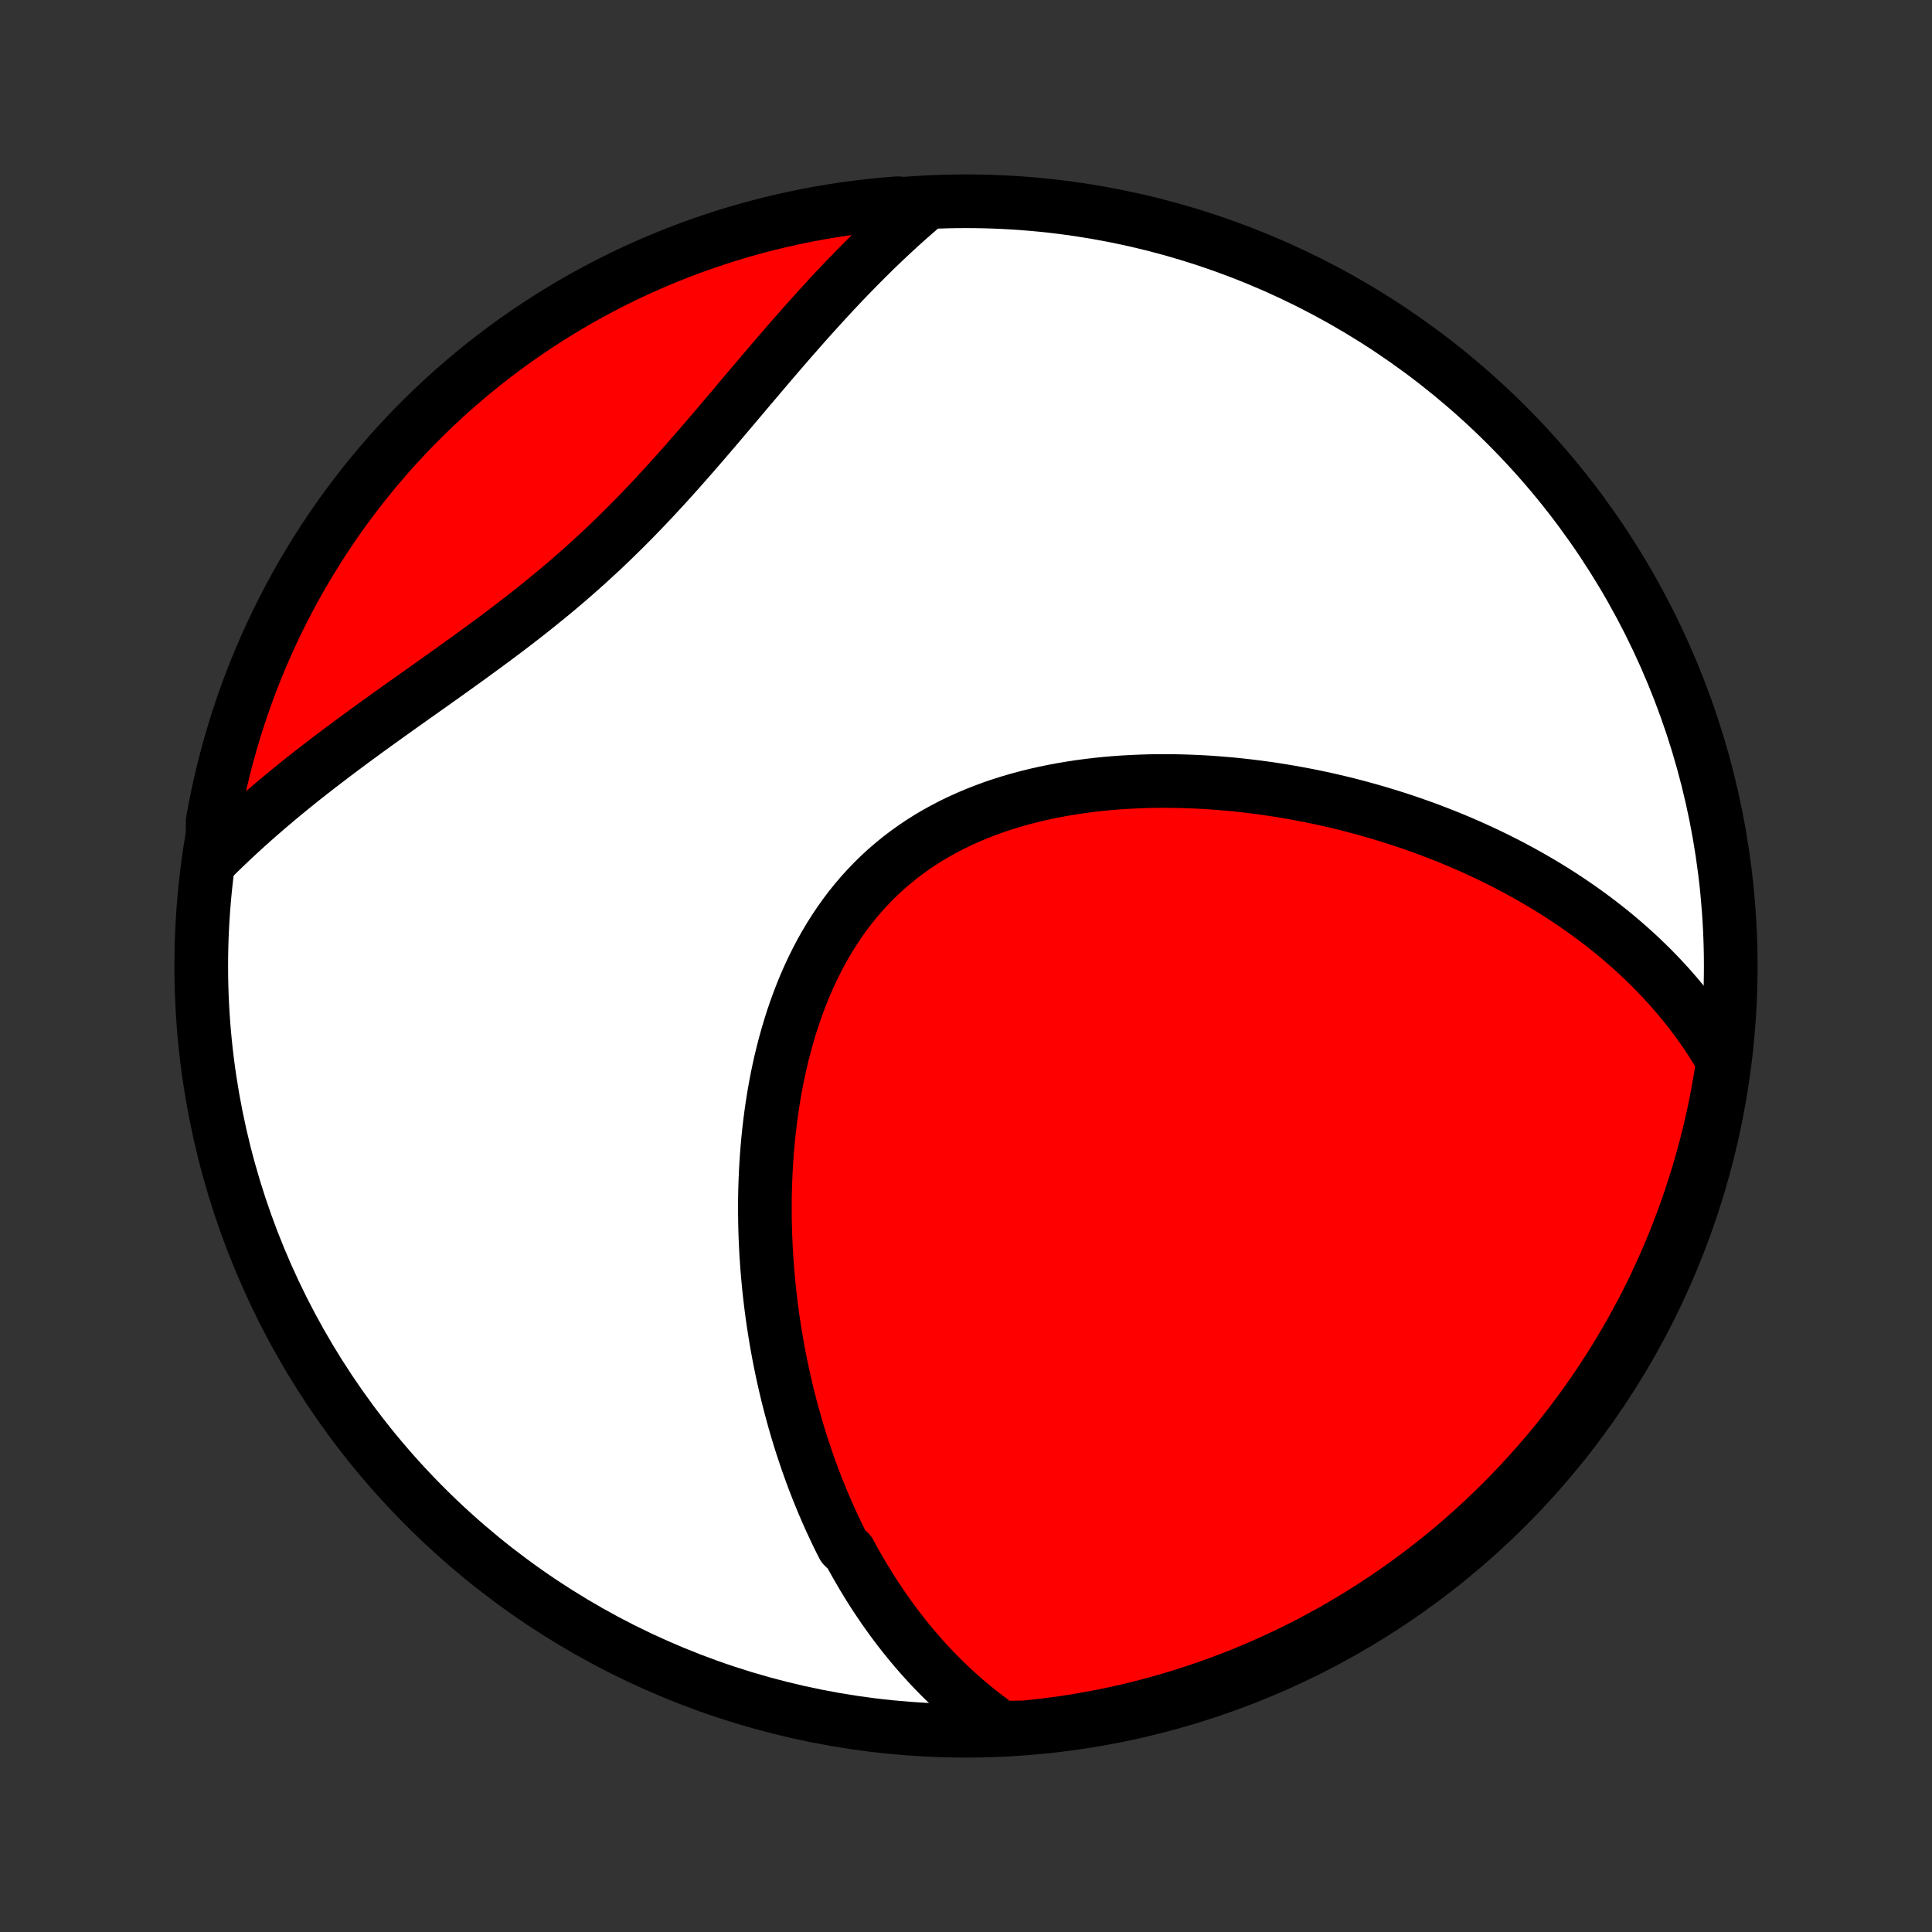 <?xml version="1.0" encoding="utf-8" standalone="no"?>
<!DOCTYPE svg PUBLIC "-//W3C//DTD SVG 1.1//EN"
  "http://www.w3.org/Graphics/SVG/1.1/DTD/svg11.dtd">
<!-- Created with matplotlib (http://matplotlib.org/) -->
<svg height="72pt" version="1.1" viewBox="0 0 72 72" width="72pt" xmlns="http://www.w3.org/2000/svg" xmlns:xlink="http://www.w3.org/1999/xlink">
 <rect x="0" y="0" width="72" height="72" fill="#333333" stroke="none"/>
 <defs>
  <style type="text/css">
*{stroke-linecap:butt;stroke-linejoin:round;}
  </style>
 </defs>
 <g id="figure_1">
  <g id="patch_1">
   <path d="
M0 72
L72 72
L72 0
L0 0
z
" style="fill:none;"/>
  </g>
  <g id="axes_1">
   <g id="PatchCollection_1">
    <defs>
     <path d="
M36 -7.5
C43.558 -7.5 50.808 -10.503 56.153 -15.848
C61.497 -21.192 64.5 -28.442 64.5 -36
C64.5 -43.558 61.497 -50.808 56.153 -56.153
C50.808 -61.497 43.558 -64.5 36 -64.5
C28.442 -64.5 21.192 -61.497 15.848 -56.153
C10.503 -50.808 7.5 -43.558 7.5 -36
C7.5 -28.442 10.503 -21.192 15.848 -15.848
C21.192 -10.503 28.442 -7.5 36 -7.5
z
" id="C0_0_a811fe30f3"/>
     <path d="
M37.315 -7.615
L37.084 -7.777
L36.858 -7.943
L36.637 -8.11
L36.421 -8.28
L36.21 -8.453
L36.003 -8.627
L35.801 -8.804
L35.602 -8.982
L35.409 -9.162
L35.219 -9.344
L35.033 -9.528
L34.851 -9.714
L34.673 -9.901
L34.498 -10.09
L34.327 -10.28
L34.16 -10.472
L33.996 -10.665
L33.835 -10.86
L33.677 -11.056
L33.523 -11.253
L33.371 -11.452
L33.223 -11.652
L33.078 -11.854
L32.935 -12.056
L32.796 -12.261
L32.659 -12.466
L32.524 -12.672
L32.393 -12.88
L32.264 -13.09
L32.137 -13.3
L32.013 -13.512
L31.891 -13.725
L31.772 -13.939
L31.655 -14.155
L31.428 -14.372
L31.317 -14.59
L31.209 -14.81
L31.104 -15.031
L31 -15.253
L30.898 -15.477
L30.799 -15.702
L30.701 -15.929
L30.606 -16.157
L30.512 -16.387
L30.421 -16.618
L30.331 -16.85
L30.244 -17.084
L30.159 -17.32
L30.075 -17.558
L29.994 -17.797
L29.914 -18.037
L29.836 -18.279
L29.761 -18.523
L29.687 -18.769
L29.615 -19.017
L29.546 -19.266
L29.478 -19.517
L29.412 -19.77
L29.348 -20.024
L29.286 -20.281
L29.227 -20.54
L29.169 -20.8
L29.114 -21.063
L29.06 -21.327
L29.009 -21.594
L28.96 -21.862
L28.913 -22.133
L28.869 -22.405
L28.826 -22.68
L28.786 -22.957
L28.749 -23.235
L28.714 -23.516
L28.681 -23.799
L28.651 -24.085
L28.624 -24.372
L28.599 -24.661
L28.577 -24.953
L28.557 -25.246
L28.541 -25.542
L28.528 -25.839
L28.517 -26.139
L28.51 -26.441
L28.506 -26.744
L28.505 -27.05
L28.507 -27.357
L28.513 -27.666
L28.523 -27.977
L28.536 -28.289
L28.553 -28.603
L28.574 -28.918
L28.599 -29.235
L28.628 -29.553
L28.661 -29.872
L28.699 -30.192
L28.741 -30.513
L28.788 -30.835
L28.839 -31.157
L28.896 -31.48
L28.957 -31.802
L29.024 -32.125
L29.096 -32.448
L29.174 -32.77
L29.258 -33.091
L29.347 -33.411
L29.442 -33.73
L29.543 -34.048
L29.651 -34.364
L29.765 -34.677
L29.885 -34.989
L30.012 -35.297
L30.146 -35.603
L30.287 -35.905
L30.435 -36.204
L30.59 -36.499
L30.752 -36.789
L30.922 -37.075
L31.099 -37.355
L31.283 -37.63
L31.475 -37.9
L31.674 -38.164
L31.881 -38.421
L32.095 -38.672
L32.316 -38.916
L32.544 -39.154
L32.779 -39.384
L33.022 -39.607
L33.271 -39.822
L33.526 -40.029
L33.788 -40.229
L34.056 -40.421
L34.33 -40.605
L34.609 -40.781
L34.894 -40.949
L35.184 -41.109
L35.478 -41.262
L35.777 -41.406
L36.079 -41.543
L36.386 -41.672
L36.696 -41.794
L37.008 -41.909
L37.324 -42.016
L37.642 -42.116
L37.962 -42.209
L38.284 -42.295
L38.607 -42.375
L38.932 -42.448
L39.258 -42.515
L39.584 -42.576
L39.911 -42.631
L40.238 -42.681
L40.565 -42.724
L40.892 -42.763
L41.218 -42.796
L41.544 -42.824
L41.869 -42.847
L42.193 -42.865
L42.516 -42.879
L42.838 -42.889
L43.158 -42.894
L43.477 -42.894
L43.795 -42.891
L44.11 -42.884
L44.424 -42.873
L44.736 -42.859
L45.046 -42.841
L45.354 -42.819
L45.66 -42.794
L45.964 -42.767
L46.266 -42.735
L46.565 -42.701
L46.862 -42.664
L47.157 -42.624
L47.45 -42.581
L47.74 -42.536
L48.029 -42.488
L48.314 -42.437
L48.598 -42.384
L48.879 -42.329
L49.158 -42.271
L49.434 -42.211
L49.709 -42.148
L49.98 -42.084
L50.25 -42.017
L50.517 -41.948
L50.782 -41.877
L51.045 -41.804
L51.306 -41.729
L51.564 -41.651
L51.821 -41.572
L52.075 -41.492
L52.327 -41.409
L52.577 -41.324
L52.825 -41.237
L53.071 -41.149
L53.314 -41.059
L53.556 -40.966
L53.796 -40.872
L54.034 -40.777
L54.27 -40.679
L54.504 -40.58
L54.737 -40.478
L54.967 -40.375
L55.196 -40.27
L55.423 -40.164
L55.648 -40.055
L55.872 -39.945
L56.093 -39.833
L56.313 -39.718
L56.532 -39.602
L56.749 -39.484
L56.964 -39.364
L57.177 -39.243
L57.389 -39.119
L57.6 -38.993
L57.809 -38.865
L58.016 -38.735
L58.222 -38.603
L58.426 -38.468
L58.629 -38.332
L58.83 -38.193
L59.03 -38.052
L59.228 -37.909
L59.425 -37.763
L59.62 -37.615
L59.813 -37.465
L60.005 -37.312
L60.196 -37.156
L60.385 -36.998
L60.572 -36.837
L60.758 -36.673
L60.943 -36.506
L61.125 -36.337
L61.306 -36.164
L61.486 -35.989
L61.663 -35.81
L61.839 -35.629
L62.013 -35.443
L62.185 -35.255
L62.355 -35.063
L62.523 -34.867
L62.689 -34.668
L62.853 -34.466
L63.015 -34.259
L63.175 -34.048
L63.332 -33.834
L63.487 -33.615
L63.639 -33.392
L63.788 -33.164
L63.935 -32.932
L64.079 -32.696
L64.22 -32.455
L64.176 -32.209
L64.097 -31.713
L64.009 -31.221
L63.913 -30.732
L63.808 -30.244
L63.695 -29.758
L63.573 -29.273
L63.443 -28.791
L63.305 -28.311
L63.158 -27.833
L63.003 -27.358
L62.84 -26.885
L62.669 -26.415
L62.489 -25.948
L62.301 -25.484
L62.106 -25.024
L61.902 -24.566
L61.691 -24.112
L61.472 -23.662
L61.245 -23.216
L61.01 -22.773
L60.768 -22.334
L60.518 -21.9
L60.261 -21.47
L59.996 -21.044
L59.724 -20.623
L59.445 -20.207
L59.158 -19.795
L58.865 -19.388
L58.564 -18.987
L58.257 -18.59
L57.943 -18.199
L57.622 -17.814
L57.295 -17.433
L56.961 -17.059
L56.621 -16.69
L56.275 -16.327
L55.922 -15.97
L55.563 -15.619
L55.199 -15.275
L54.828 -14.937
L54.452 -14.605
L54.07 -14.279
L53.682 -13.961
L53.29 -13.649
L52.892 -13.344
L52.488 -13.045
L52.08 -12.754
L51.667 -12.47
L51.249 -12.193
L50.827 -11.923
L50.4 -11.66
L49.968 -11.405
L49.532 -11.158
L49.093 -10.918
L48.649 -10.685
L48.201 -10.461
L47.75 -10.244
L47.295 -10.035
L46.837 -9.834
L46.375 -9.641
L45.91 -9.455
L45.442 -9.278
L44.971 -9.11
L44.498 -8.949
L44.022 -8.796
L43.543 -8.652
L43.063 -8.516
L42.58 -8.389
L42.095 -8.27
L41.608 -8.159
L41.119 -8.057
L40.629 -7.964
L40.138 -7.878
L39.645 -7.802
L39.151 -7.734
L38.656 -7.675
L38.161 -7.624
z
" id="C0_1_fd16ec85e3"/>
     <path d="
M7.929 -40.002
L8.133 -40.205
L8.341 -40.407
L8.552 -40.609
L8.766 -40.81
L8.984 -41.011
L9.204 -41.212
L9.428 -41.412
L9.655 -41.612
L9.886 -41.812
L10.12 -42.012
L10.357 -42.212
L10.597 -42.411
L10.84 -42.61
L11.086 -42.809
L11.336 -43.009
L11.589 -43.208
L11.845 -43.407
L12.104 -43.606
L12.366 -43.806
L12.63 -44.005
L12.898 -44.205
L13.168 -44.406
L13.442 -44.606
L13.717 -44.807
L13.995 -45.008
L14.276 -45.21
L14.559 -45.413
L14.843 -45.616
L15.13 -45.82
L15.419 -46.025
L15.709 -46.23
L16.001 -46.437
L16.294 -46.645
L16.588 -46.854
L16.883 -47.065
L17.178 -47.277
L17.475 -47.49
L17.771 -47.706
L18.068 -47.923
L18.364 -48.142
L18.661 -48.363
L18.956 -48.586
L19.251 -48.811
L19.545 -49.039
L19.837 -49.269
L20.128 -49.502
L20.418 -49.737
L20.706 -49.975
L20.992 -50.216
L21.276 -50.46
L21.557 -50.706
L21.837 -50.955
L22.113 -51.207
L22.388 -51.461
L22.66 -51.718
L22.929 -51.978
L23.196 -52.24
L23.46 -52.504
L23.722 -52.77
L23.981 -53.039
L24.238 -53.309
L24.492 -53.581
L24.744 -53.854
L24.993 -54.128
L25.24 -54.403
L25.485 -54.679
L25.729 -54.956
L25.97 -55.233
L26.209 -55.509
L26.447 -55.786
L26.683 -56.062
L26.917 -56.338
L27.15 -56.613
L27.382 -56.887
L27.612 -57.16
L27.841 -57.431
L28.07 -57.701
L28.297 -57.969
L28.523 -58.235
L28.748 -58.499
L28.973 -58.761
L29.196 -59.02
L29.419 -59.278
L29.642 -59.532
L29.863 -59.784
L30.084 -60.033
L30.305 -60.28
L30.526 -60.523
L30.746 -60.764
L30.965 -61.002
L31.184 -61.236
L31.403 -61.468
L31.622 -61.696
L31.841 -61.921
L32.059 -62.143
L32.277 -62.362
L32.495 -62.578
L32.713 -62.79
L32.931 -62.999
L33.149 -63.204
L33.367 -63.407
L33.585 -63.606
L33.803 -63.802
L34.022 -63.995
L34.24 -64.184
L33.957 -64.37
L33.462 -64.427
L32.967 -64.387
L32.472 -64.338
L31.979 -64.281
L31.488 -64.215
L30.997 -64.141
L30.508 -64.058
L30.021 -63.966
L29.536 -63.866
L29.052 -63.757
L28.571 -63.64
L28.092 -63.515
L27.615 -63.381
L27.141 -63.239
L26.67 -63.088
L26.201 -62.929
L25.735 -62.763
L25.273 -62.587
L24.814 -62.404
L24.358 -62.213
L23.906 -62.014
L23.457 -61.807
L23.013 -61.592
L22.572 -61.369
L22.135 -61.138
L21.703 -60.9
L21.275 -60.654
L20.851 -60.401
L20.432 -60.14
L20.018 -59.872
L19.608 -59.597
L19.204 -59.314
L18.805 -59.025
L18.411 -58.728
L18.022 -58.425
L17.639 -58.114
L17.261 -57.797
L16.889 -57.473
L16.523 -57.143
L16.163 -56.806
L15.809 -56.463
L15.461 -56.114
L15.119 -55.758
L14.784 -55.397
L14.455 -55.03
L14.133 -54.656
L13.817 -54.278
L13.508 -53.893
L13.206 -53.503
L12.911 -53.108
L12.623 -52.708
L12.342 -52.302
L12.068 -51.892
L11.802 -51.476
L11.543 -51.056
L11.291 -50.632
L11.047 -50.203
L10.81 -49.769
L10.582 -49.332
L10.36 -48.89
L10.147 -48.444
L9.942 -47.995
L9.744 -47.542
L9.555 -47.086
L9.373 -46.626
L9.2 -46.162
L9.035 -45.696
L8.878 -45.227
L8.729 -44.755
L8.589 -44.28
L8.457 -43.803
L8.333 -43.324
L8.218 -42.842
L8.111 -42.358
L8.013 -41.872
L7.924 -41.384
z
" id="C0_2_4953ad7e26"/>
    </defs>
    <g clip-path="url(#p1bffca34e9)">
     <use style="fill:#ffffff;stroke:#000000;stroke-width:2.0;" x="0.0" xlink:href="#C0_0_a811fe30f3" y="72.0"/>
    </g>
    <g clip-path="url(#p1bffca34e9)">
     <use style="fill:#ff0000;stroke:#000000;stroke-width:2.0;" x="0.0" xlink:href="#C0_1_fd16ec85e3" y="72.0"/>
    </g>
    <g clip-path="url(#p1bffca34e9)">
     <use style="fill:#ff0000;stroke:#000000;stroke-width:2.0;" x="0.0" xlink:href="#C0_2_4953ad7e26" y="72.0"/>
    </g>
   </g>
  </g>
 </g>
 <defs>
  <clipPath id="p1bffca34e9">
   <rect height="72.0" width="72.0" x="0.0" y="0.0"/>
  </clipPath>
 </defs>
</svg>
